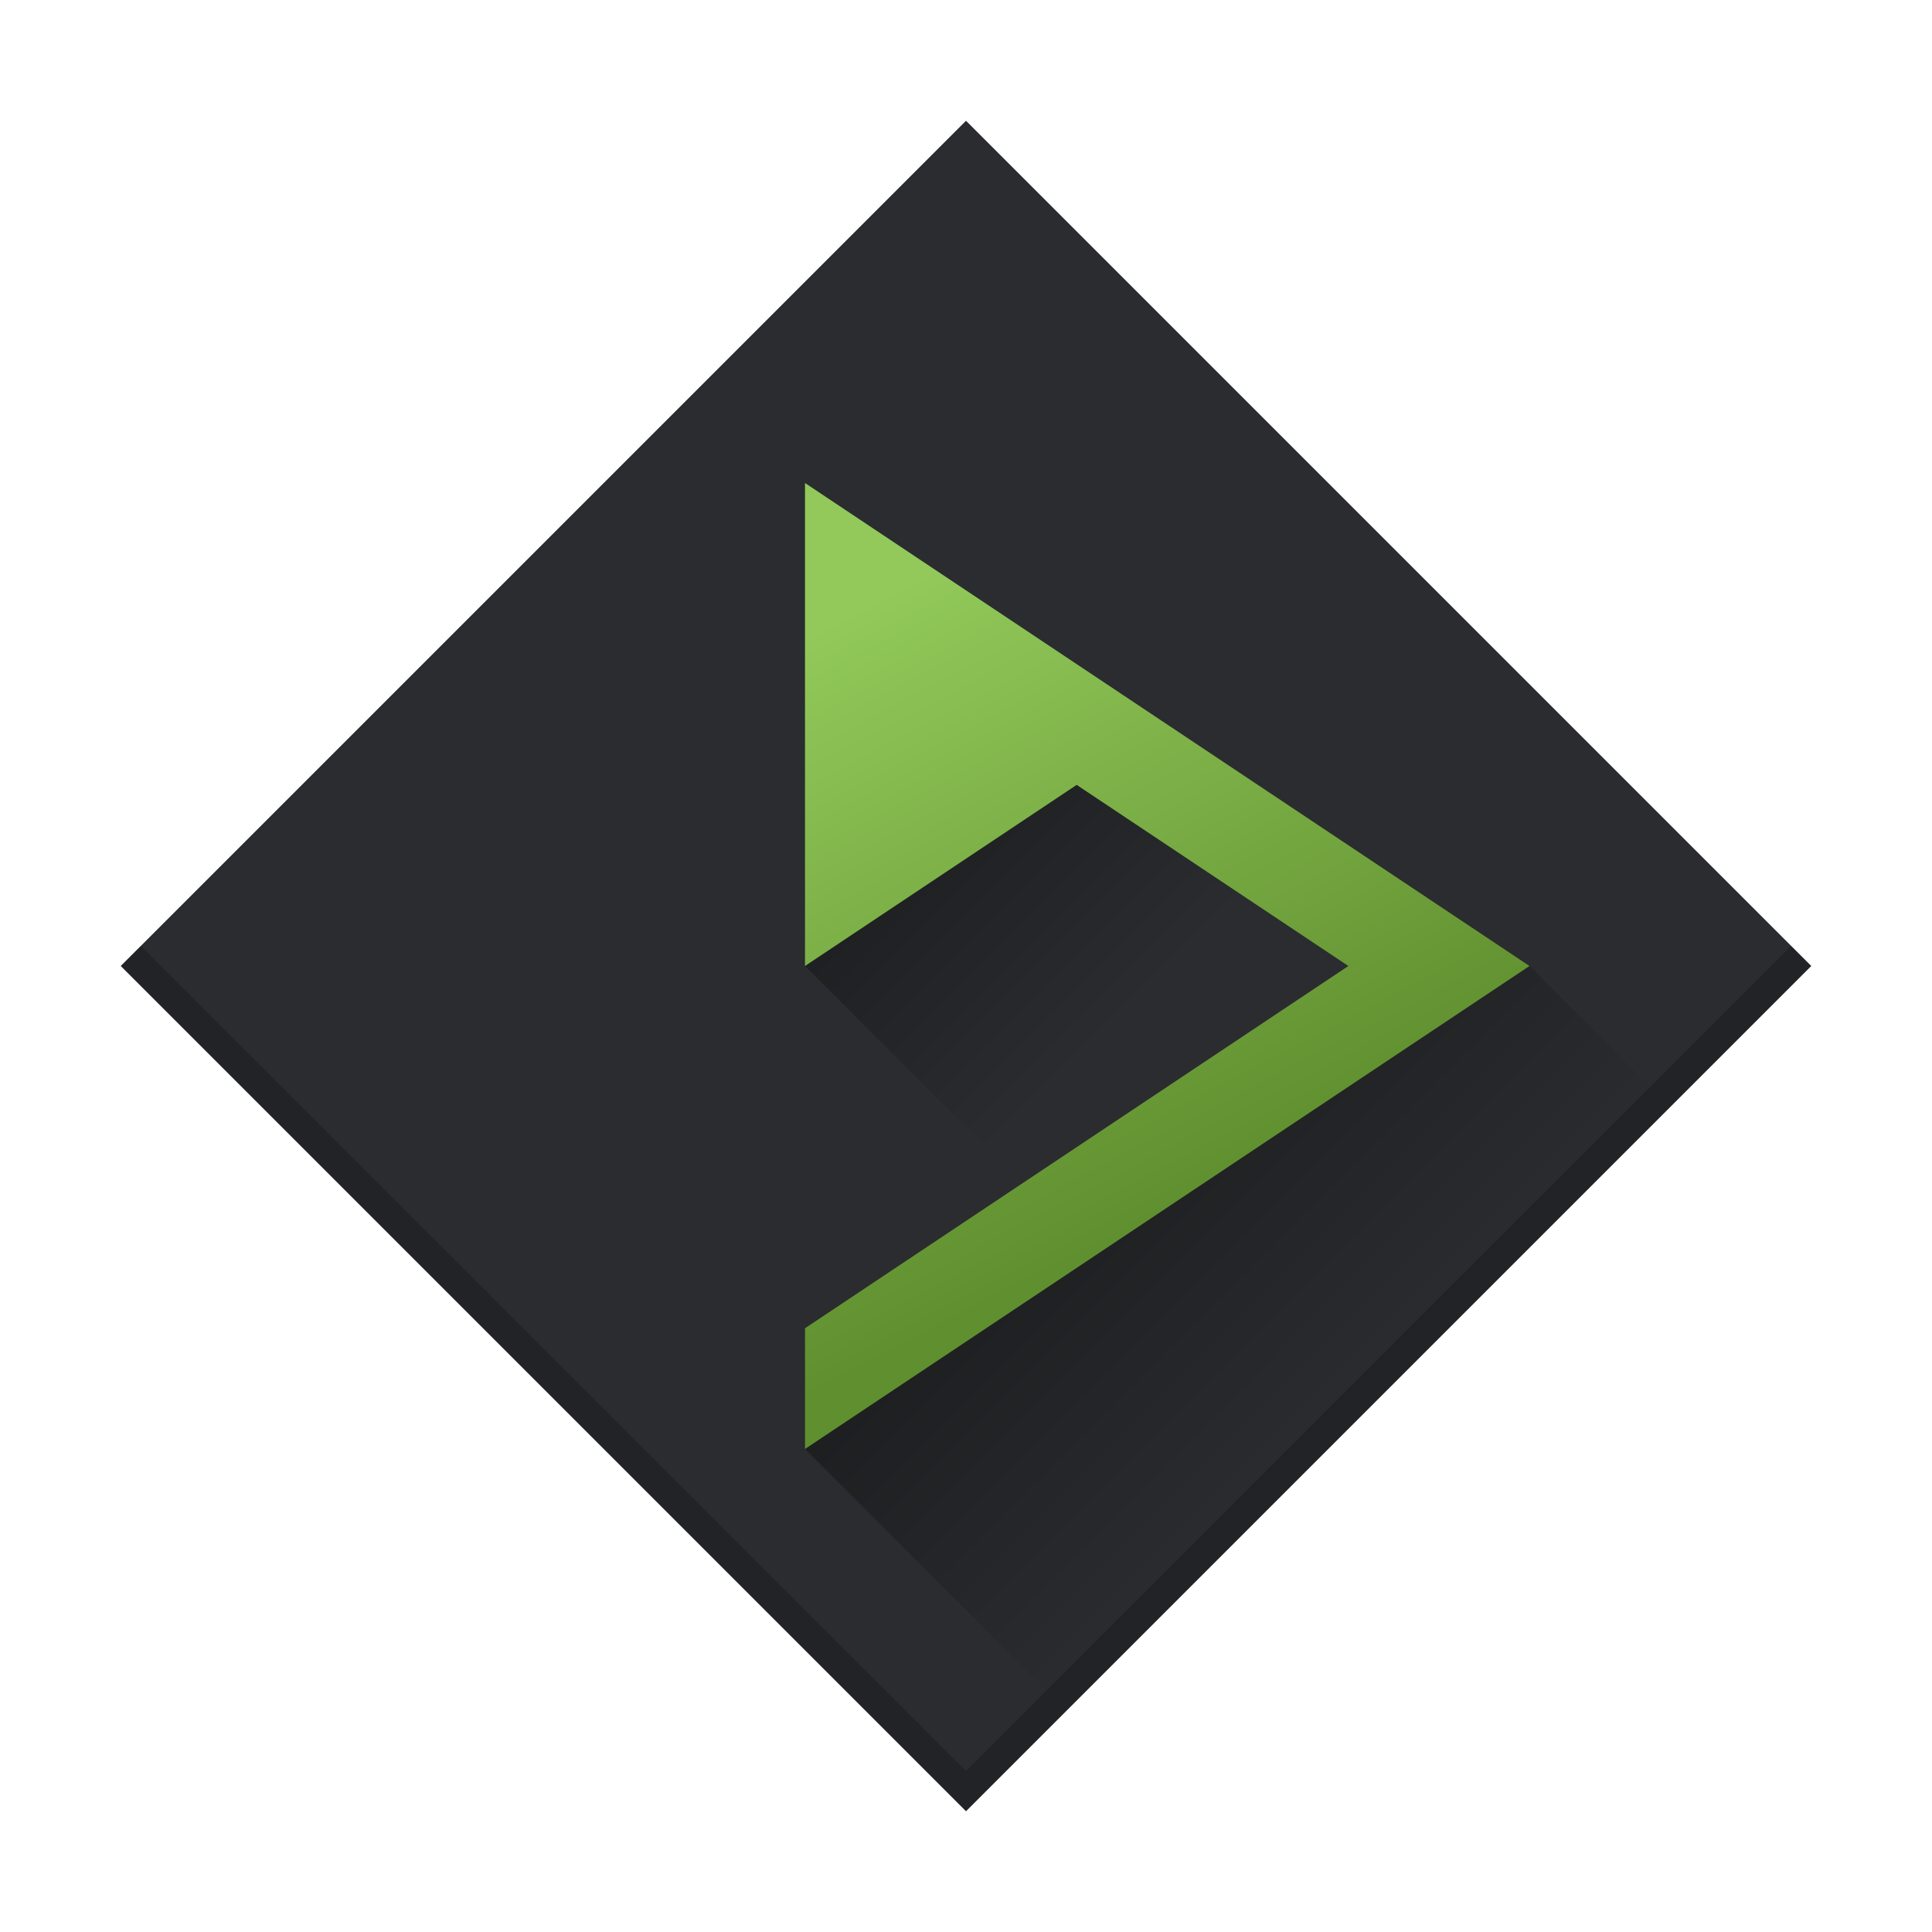 <?xml version="1.0" encoding="UTF-8" standalone="no"?>
<svg
   xmlns:dc="http://purl.org/dc/elements/1.1/"
   xmlns:cc="http://creativecommons.org/ns#"
   xmlns:rdf="http://www.w3.org/1999/02/22-rdf-syntax-ns#"
   xmlns:svg="http://www.w3.org/2000/svg"
   xmlns="http://www.w3.org/2000/svg"
   xmlns:xlink="http://www.w3.org/1999/xlink"
   xmlns:sodipodi="http://sodipodi.sourceforge.net/DTD/sodipodi-0.dtd"
   xmlns:inkscape="http://www.inkscape.org/namespaces/inkscape"
   width="48"
   height="48"
   version="1"
   id="svg14"
   sodipodi:docname="deadbeef.svg"
   inkscape:version="0.92.3 (2405546, 2018-03-11)">
  <defs
     id="defs18">
    <linearGradient
       inkscape:collect="always"
       id="linearGradient891">
      <stop
         style="stop-color:#92c95a;stop-opacity:1;"
         offset="0"
         id="stop887" />
      <stop
         style="stop-color:#608f2f;stop-opacity:1"
         offset="1"
         id="stop889" />
    </linearGradient>
    <linearGradient
       inkscape:collect="always"
       id="linearGradient881">
      <stop
         style="stop-color:#000000;stop-opacity:1;"
         offset="0"
         id="stop877" />
      <stop
         style="stop-color:#000000;stop-opacity:0;"
         offset="1"
         id="stop879" />
    </linearGradient>
    <linearGradient
       id="linearGradient855"
       y1="547.634"
       y2="499.679"
       x2="388.865"
       gradientUnits="userSpaceOnUse"
       gradientTransform="translate(-384.57,-499.8)"
       x1="428.816">
      <stop
         stop-color="#536161"
         offset="0"
         id="stop853" />
      <stop
         stop-color="#2a2c2f"
         id="stop851"
         offset="1" />
    </linearGradient>
    <linearGradient
       inkscape:collect="always"
       xlink:href="#linearGradient855"
       id="linearGradient849"
       x1="17.624"
       y1="-6.903"
       x2="47.54"
       y2="9.294"
       gradientUnits="userSpaceOnUse" />
    <linearGradient
       inkscape:collect="always"
       xlink:href="#linearGradient881"
       id="linearGradient883"
       x1="29.024"
       y1="26.997"
       x2="35.251"
       y2="33.223"
       gradientUnits="userSpaceOnUse"
       gradientTransform="translate(0.2)" />
    <linearGradient
       inkscape:collect="always"
       xlink:href="#linearGradient881"
       id="linearGradient885"
       x1="23.951"
       y1="19.004"
       x2="28.98"
       y2="24.032"
       gradientUnits="userSpaceOnUse"
       gradientTransform="translate(0.2)" />
    <linearGradient
       inkscape:collect="always"
       xlink:href="#linearGradient891"
       id="linearGradient893"
       x1="20.876"
       y1="15.238"
       x2="28.653"
       y2="30.149"
       gradientUnits="userSpaceOnUse"
       gradientTransform="translate(0.2)" />
  </defs>
  <sodipodi:namedview
     pagecolor="#ffffff"
     bordercolor="#666666"
     borderopacity="1"
     objecttolerance="10"
     gridtolerance="10"
     guidetolerance="10"
     inkscape:pageopacity="0"
     inkscape:pageshadow="2"
     inkscape:window-width="1920"
     inkscape:window-height="1020"
     id="namedview16"
     showgrid="true"
     inkscape:zoom="11.33"
     inkscape:cx="9.4171707"
     inkscape:cy="24"
     inkscape:window-x="0"
     inkscape:window-y="30"
     inkscape:window-maximized="1"
     inkscape:current-layer="svg14">
    <inkscape:grid
       type="xygrid"
       id="grid829" />
  </sodipodi:namedview>
  <rect
     style="opacity:1;fill:url(#linearGradient849);fill-opacity:1;stroke:none;stroke-width:1.505;stroke-linecap:round;stroke-linejoin:round;stroke-miterlimit:4;stroke-dasharray:none;stroke-dashoffset:0;stroke-opacity:1;paint-order:normal"
     id="rect827"
     width="29.698"
     height="29.698"
     x="19.092"
     y="-14.849"
     transform="rotate(45)" />
  <path
     style="opacity:0.2;fill:#000000;fill-opacity:1;stroke:none;stroke-width:1.505;stroke-linecap:round;stroke-linejoin:round;stroke-miterlimit:4;stroke-dasharray:none;stroke-dashoffset:0;stroke-opacity:1;paint-order:normal"
     d="M 3.5 23.5 L 3 24 L 24 45 L 45 24 L 44.5 23.5 L 24 44 L 3.5 23.5 z "
     id="rect859" />
  <path
     style="opacity:0.3;fill:url(#linearGradient883);fill-opacity:1;stroke:none;stroke-width:2;stroke-linecap:round;stroke-linejoin:round;stroke-miterlimit:4;stroke-dasharray:none;stroke-dashoffset:0;stroke-opacity:1;paint-order:normal"
     d="M 38.001,24 34.577,24.658 28.425,27.576 20.001,36 l 6.6,6.6 15,-15 z"
     id="rect864"
     inkscape:connector-curvature="0" />
  <path
     style="opacity:0.3;fill:url(#linearGradient885);fill-opacity:1;stroke:none;stroke-width:1.605;stroke-linecap:round;stroke-linejoin:round;stroke-miterlimit:4;stroke-dasharray:none;stroke-dashoffset:0;stroke-opacity:1;paint-order:normal"
     d="M 26.759,17.242 20.001,24 l 12.6,12.6 6.758,-6.758 z"
     id="rect868"
     inkscape:connector-curvature="0" />
  <path
     style="fill:url(#linearGradient893);fill-opacity:1;fill-rule:evenodd"
     d="M 20,12 V 24 L 26.75,19.5 33.5,24 20,33 v 3 L 38,24 29,18 Z"
     id="path8"
     inkscape:connector-curvature="0" />
</svg>
